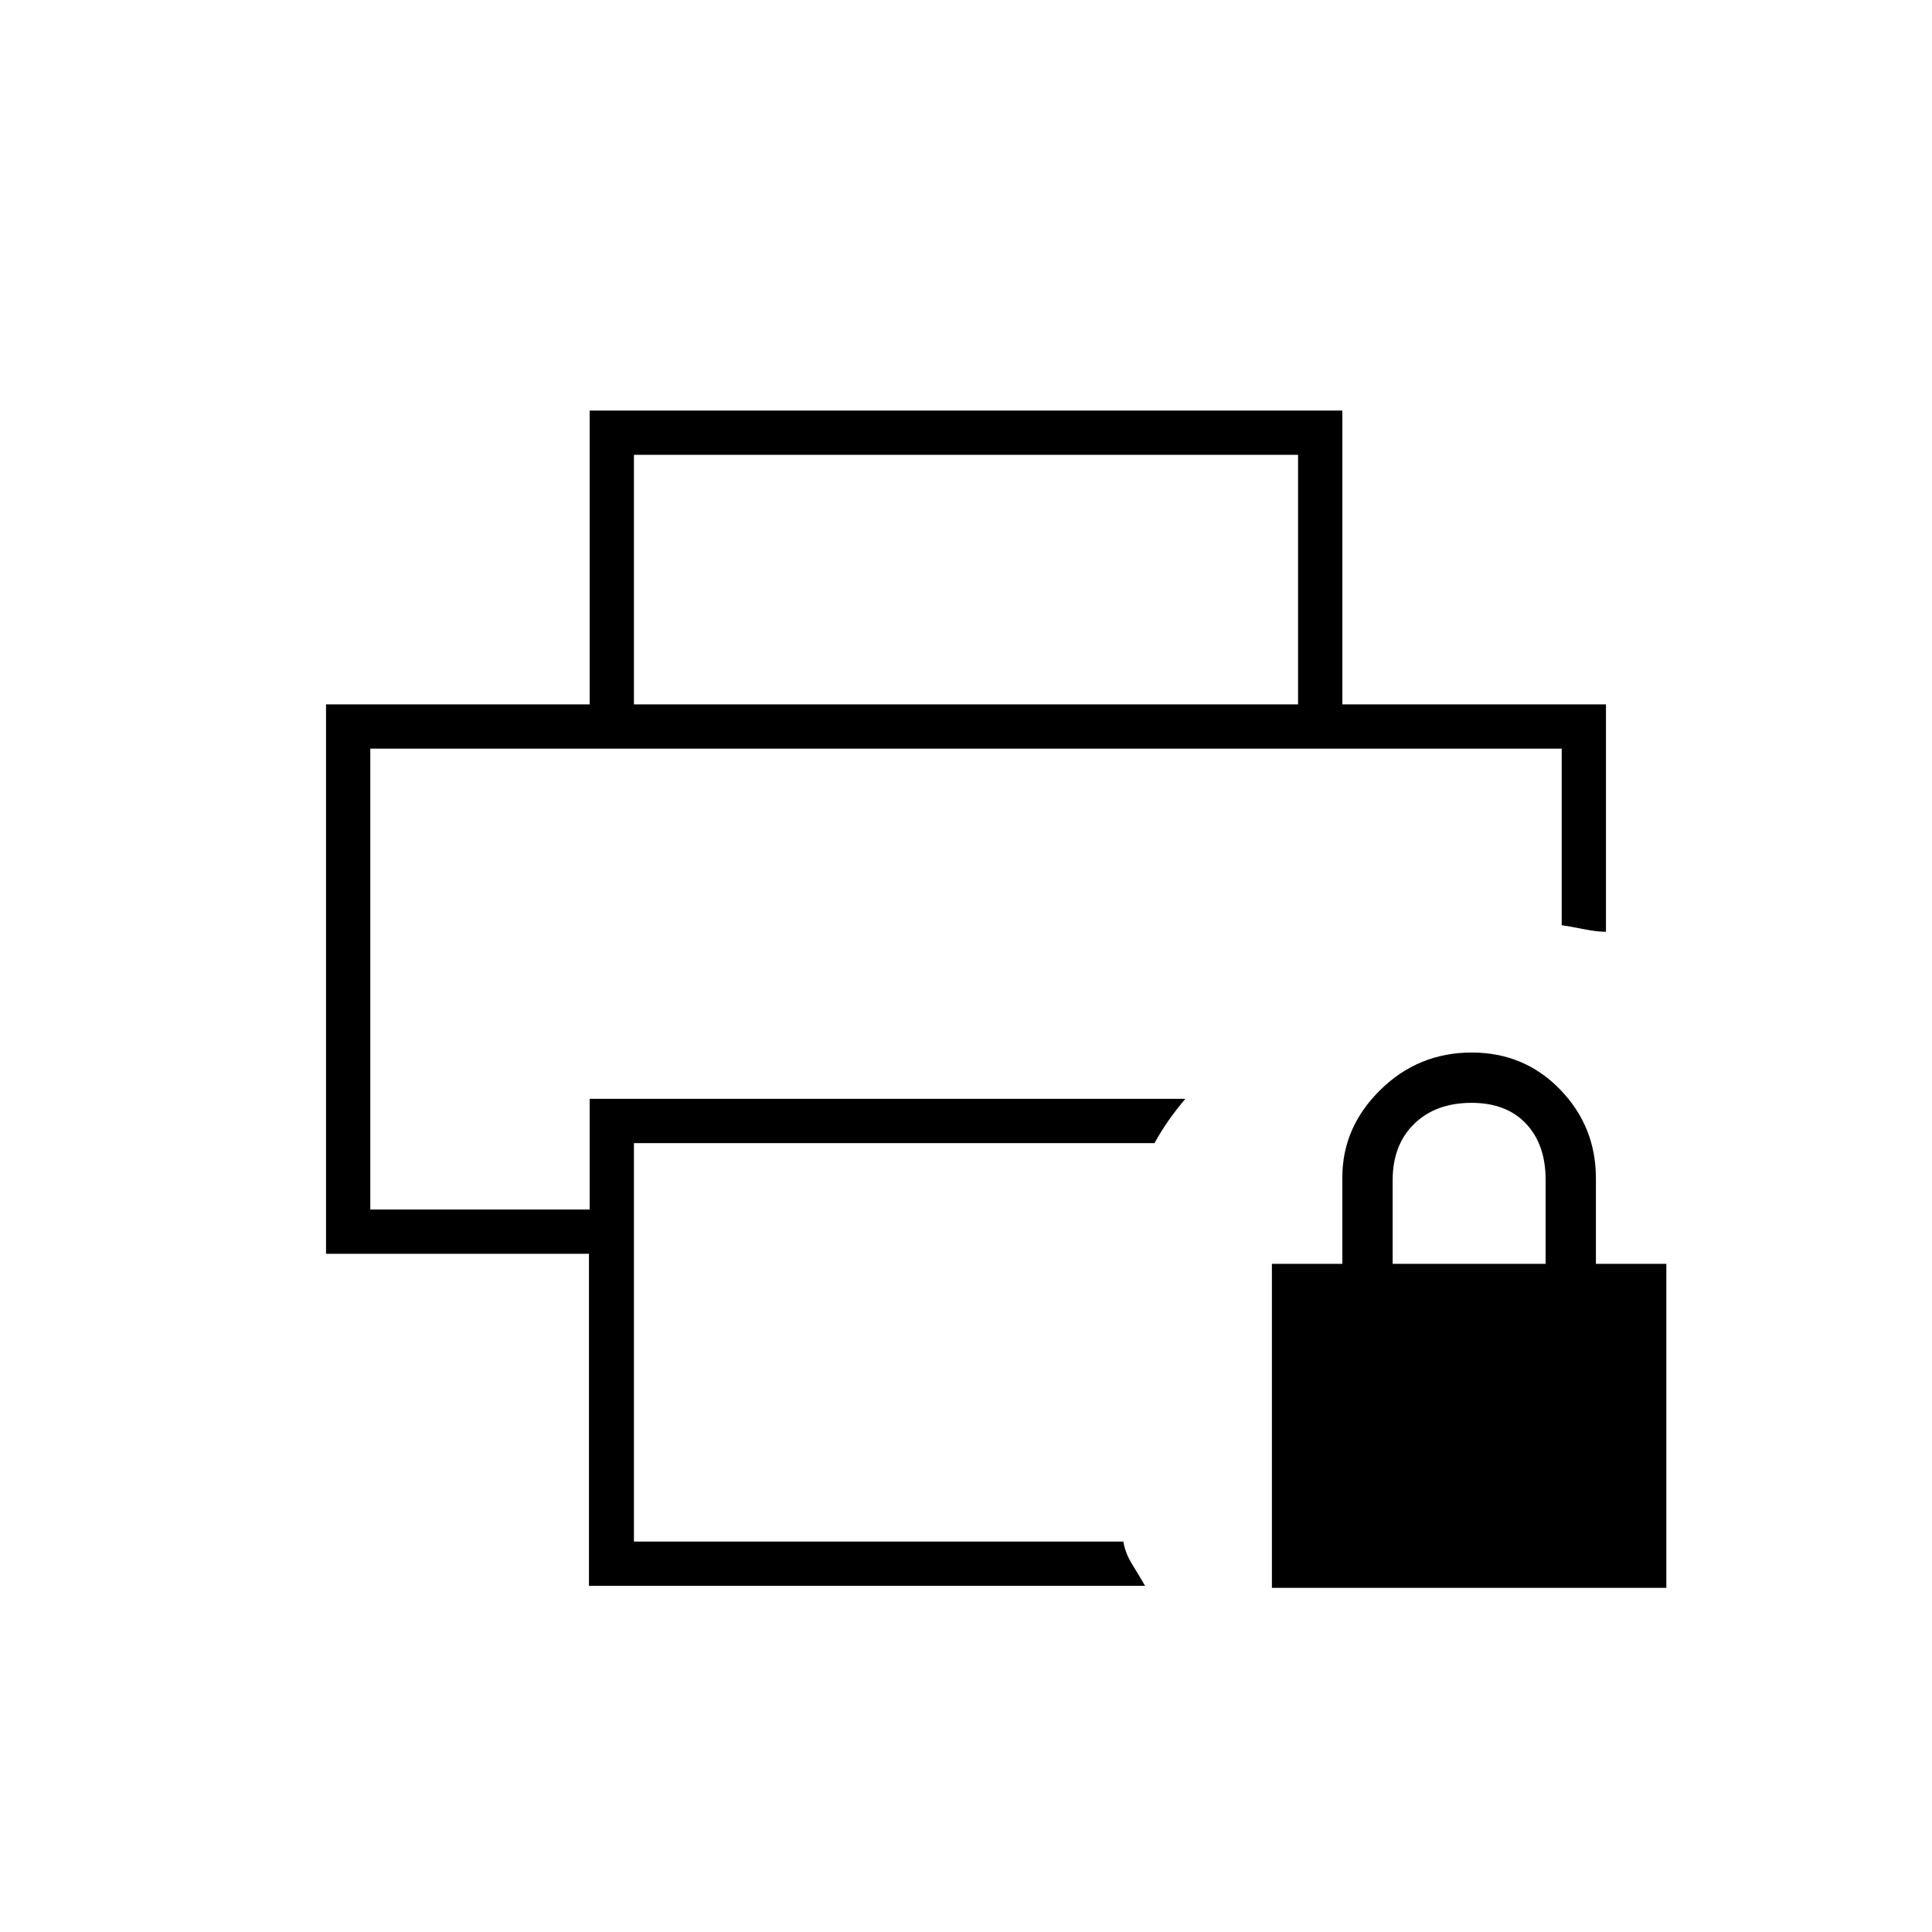 <svg xmlns="http://www.w3.org/2000/svg" height="48" viewBox="0 -960 960 960" width="48"><path d="M632-171v-161h35v-42.952q0-24.917 18.888-43.482Q704.777-437 731.301-437q26.111 0 43.905 18.359Q793-400.281 793-374.5v42.5h35v161H632Zm60-161h76v-41.912q0-17.388-9.732-27.738Q748.536-412 731.193-412q-17.768 0-28.48 10.431Q692-391.138 692-373.5v41.5ZM184-588h592-592Zm108.649 416v-165H162v-273h636v113q-4.5 0-11.048-1.309-6.549-1.309-10.952-1.963V-588H184v229h109v-55h296q-4.857 5.763-8.429 10.882Q577-398 573.67-392H315v198h243.192q.881 5.625 4.36 11.254Q566.03-177.116 569-172H292.649ZM645-610v-124H315v124h-22v-146h374v146h-22Z"/></svg>